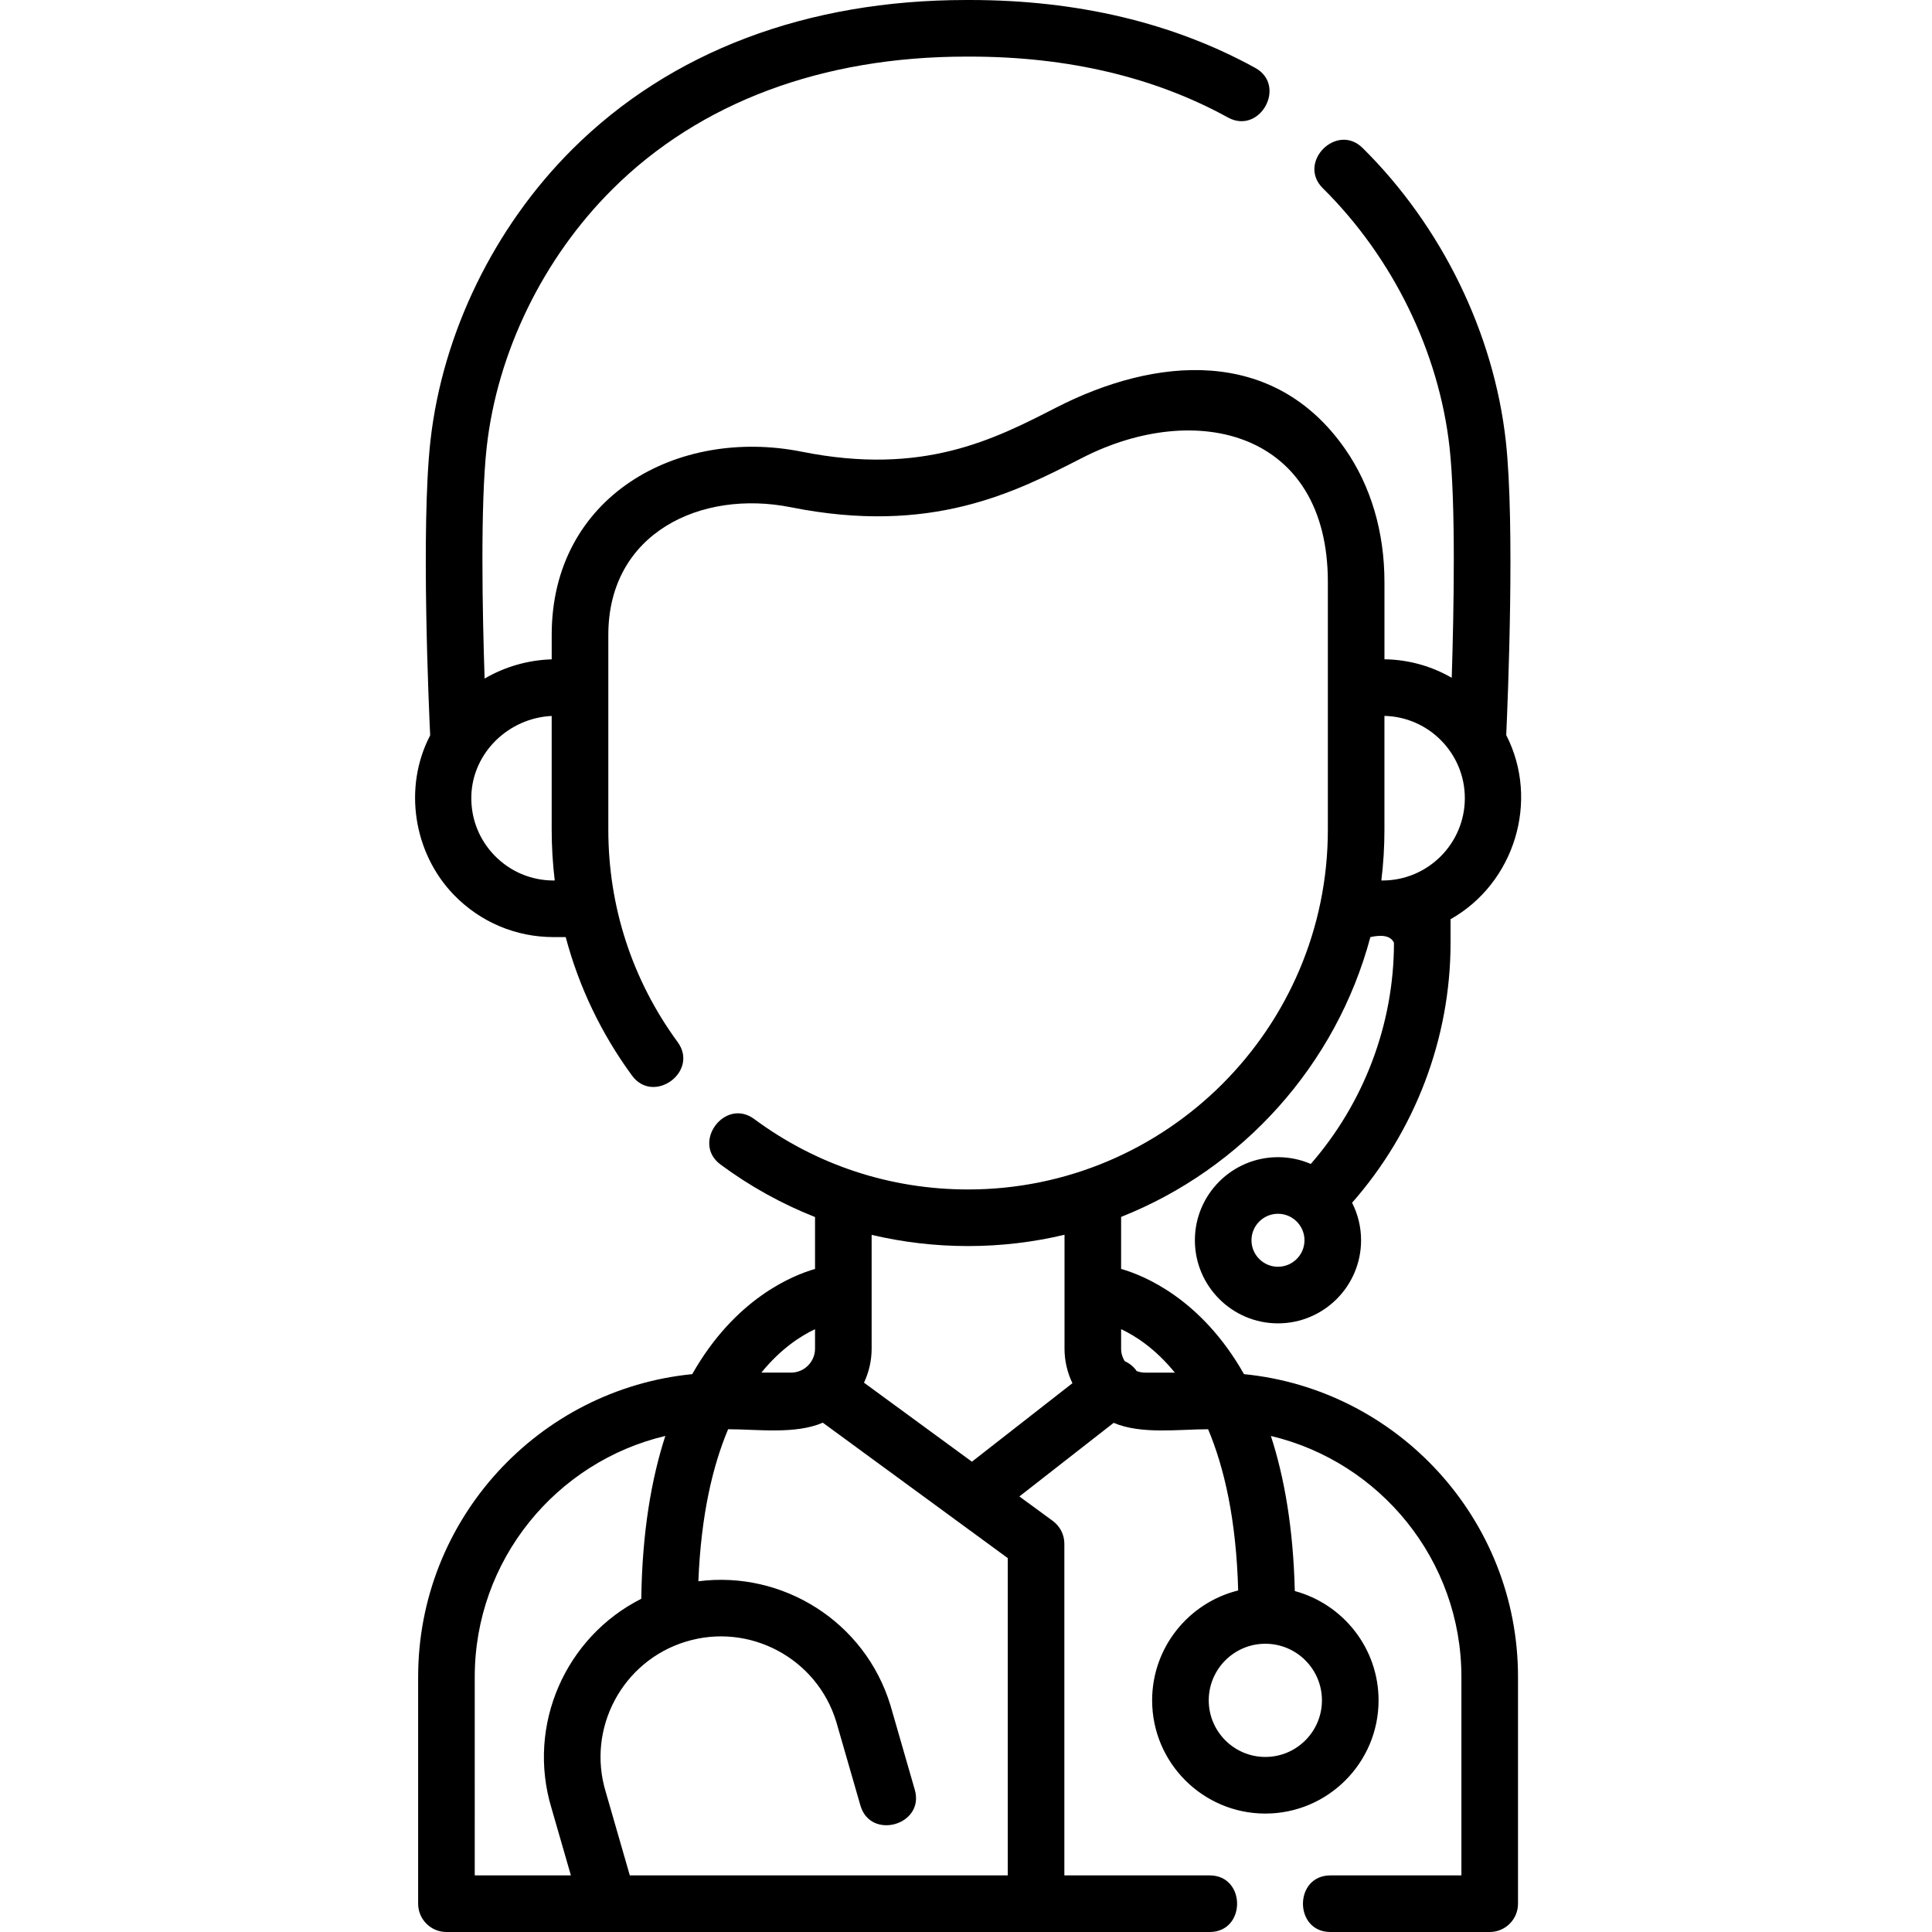 <svg height="512pt" viewBox="-110 0 512 512" width="512pt" xmlns="http://www.w3.org/2000/svg"><path d="m219.672 364.16c-11.348-20.043-26.625-26.188-32.566-27.883v-13.781c32.203-12.77 57.008-40.281 66.059-74.156 2.871-.633 5.348-.477 6.25 1.512 0 21.645-8.023 42.52-22.039 58.605-2.672-1.152-5.609-1.793-8.699-1.793-12.141 0-22.02 9.875-22.02 22.02 0 12.141 9.879 22.02 22.02 22.02 12.145 0 22.023-9.879 22.023-22.02 0-3.578-.863-6.957-2.383-9.949 16.594-18.848 26.098-43.414 26.098-68.883v-6.25c16.945-9.562 23.68-31.371 14.754-48.797.426-9.457 2.344-55.832-.113-77.934-3.184-28.648-17.012-56.945-37.934-77.645-6.895-6.824-17.445 3.844-10.551 10.664 18.527 18.324 30.762 43.344 33.574 68.637 1.672 15.043 1.148 43.262.582 61.094-5.266-3.043-11.348-4.816-17.832-4.906v-20.488c0-13.242-3.59-25.406-10.379-35.18-18.992-27.344-50.363-24.496-76.625-11.031-16.555 8.488-35.312 18.109-67.363 11.699-33.055-6.609-66.32 11.836-66.32 48.512v6.504c-6.441.195-12.516 2.023-17.781 5.098-.578-17.465-1.148-45.984.551-61.301 2.797-25.164 14.941-50.09 33.32-68.383 23.098-22.988 55.527-35.145 93.793-35.145h.941c25.922 0 48.93 5.426 68.375 16.129 8.5 4.672 15.73-8.469 7.234-13.145-21.691-11.934-47.129-17.984-75.609-17.984h-.941c-42.316 0-78.406 13.664-104.375 39.512-20.762 20.664-34.484 48.859-37.648 77.359-2.566 23.105-.359 71.859-.066 78.004-7.191 13.746-4.453 31.238 6.328 42.32 6.992 7.188 16.367 11.145 26.395 11.145h3.195c3.484 13.117 9.379 25.512 17.559 36.684 5.734 7.824 17.836-1.043 12.105-8.867-12.02-16.406-18.371-35.863-18.371-56.266v-51.66c0-27.031 24.605-38.562 48.375-33.805 37.18 7.438 59.344-3.93 77.152-13.059 30.234-15.508 65.156-7.059 65.156 32.859v65.664c0 52.562-42.773 95.328-95.344 95.328-20.582 0-40.176-6.453-56.664-18.656-7.793-5.77-16.719 6.289-8.926 12.059 7.801 5.773 16.203 10.414 25.031 13.906v13.758c-5.953 1.703-21.207 7.855-32.543 27.875-40.723 4.023-72.637 38.465-72.637 80.223v60.117c0 4.141 3.359 7.5 7.5 7.5h202.258c9.695 0 9.695-15 0-15h-38.504v-87.895c0-2.391-1.145-4.641-3.07-6.051l-8.848-6.48 24.984-19.508c7.328 3.121 17.297 1.695 25.031 1.695 4.289 10.195 7.473 24.023 7.965 42.727-13.078 3.234-22.801 15.062-22.801 29.125 0 16.543 13.457 30 30.004 30 16.543 0 30.004-13.457 30.004-30 0-13.844-9.43-25.523-22.199-28.969-.398-16.719-2.797-30.219-6.336-41.102 28.906 6.855 50.488 32.867 50.488 63.84v52.617h-34.715c-9.699 0-9.699 15 0 15h42.215c4.145 0 7.5-3.359 7.5-7.5v-60.117c0-41.754-31.906-76.188-72.617-80.223zm1.984-35.477c0-3.871 3.148-7.02 7.02-7.02 3.875 0 7.023 3.148 7.023 7.02s-3.148 7.02-7.023 7.02c-3.871 0-7.02-3.148-7.02-7.02zm-184.938-95.344c-5.941 0-11.496-2.348-15.641-6.605-4.141-4.258-6.332-9.879-6.168-15.832.309-11.32 9.758-20.602 21.293-21.168v30.152c0 4.531.277 9.02.812 13.449h-.297zm241.477-21.816c0 12.027-9.785 21.816-21.816 21.816h-.309c.539-4.41.82-8.898.82-13.449v-30.172c11.797.277 21.305 9.945 21.305 21.805zm-172.203 140.727v5.152c0 3.504-2.855 6.355-6.359 6.355h-7.863c5.18-6.371 10.488-9.754 14.223-11.508zm-90.18 92.133c0-30.984 21.59-57 50.512-63.848-3.688 11.328-6.137 25.484-6.379 43.16-19.98 10.066-30.484 33.371-23.789 55.496l5.137 17.805h-25.48zm41.094 52.617-6.348-22.016c-.008-.035-.02-.07-.031-.102-5.121-16.848 4.418-34.719 21.262-39.84 16.828-5.117 34.68 4.395 39.82 21.211l6.406 22.207c2.688 9.32 17.098 5.164 14.414-4.152l-6.418-22.266c-.012-.035-.023-.07-.031-.102-6.758-22.219-28.602-35.77-50.906-32.887.695-17.473 3.781-30.543 7.883-40.293 7.77 0 17.777 1.418 25.094-1.734l49.012 35.883v84.09zm62.059-130.574c1.289-2.746 2.027-5.797 2.027-9.027v-30.148c8.289 1.961 16.844 2.969 25.559 2.969 8.793 0 17.352-1.039 25.555-2.992v30.172c0 3.285.766 6.383 2.094 9.164l-26.633 20.801zm74.5-2.668c-.785 0-1.539-.148-2.234-.41-.082-.121-.164-.246-.254-.363-.801-1.023-1.812-1.781-2.926-2.266-.594-.965-.945-2.102-.945-3.316v-5.16c3.738 1.75 9.055 5.137 14.242 11.52h-7.883zm46.863 86.852c0 8.273-6.727 15-15 15s-15-6.727-15-15 6.727-15 15-15 15 6.727 15 15zm0 0"/></svg>